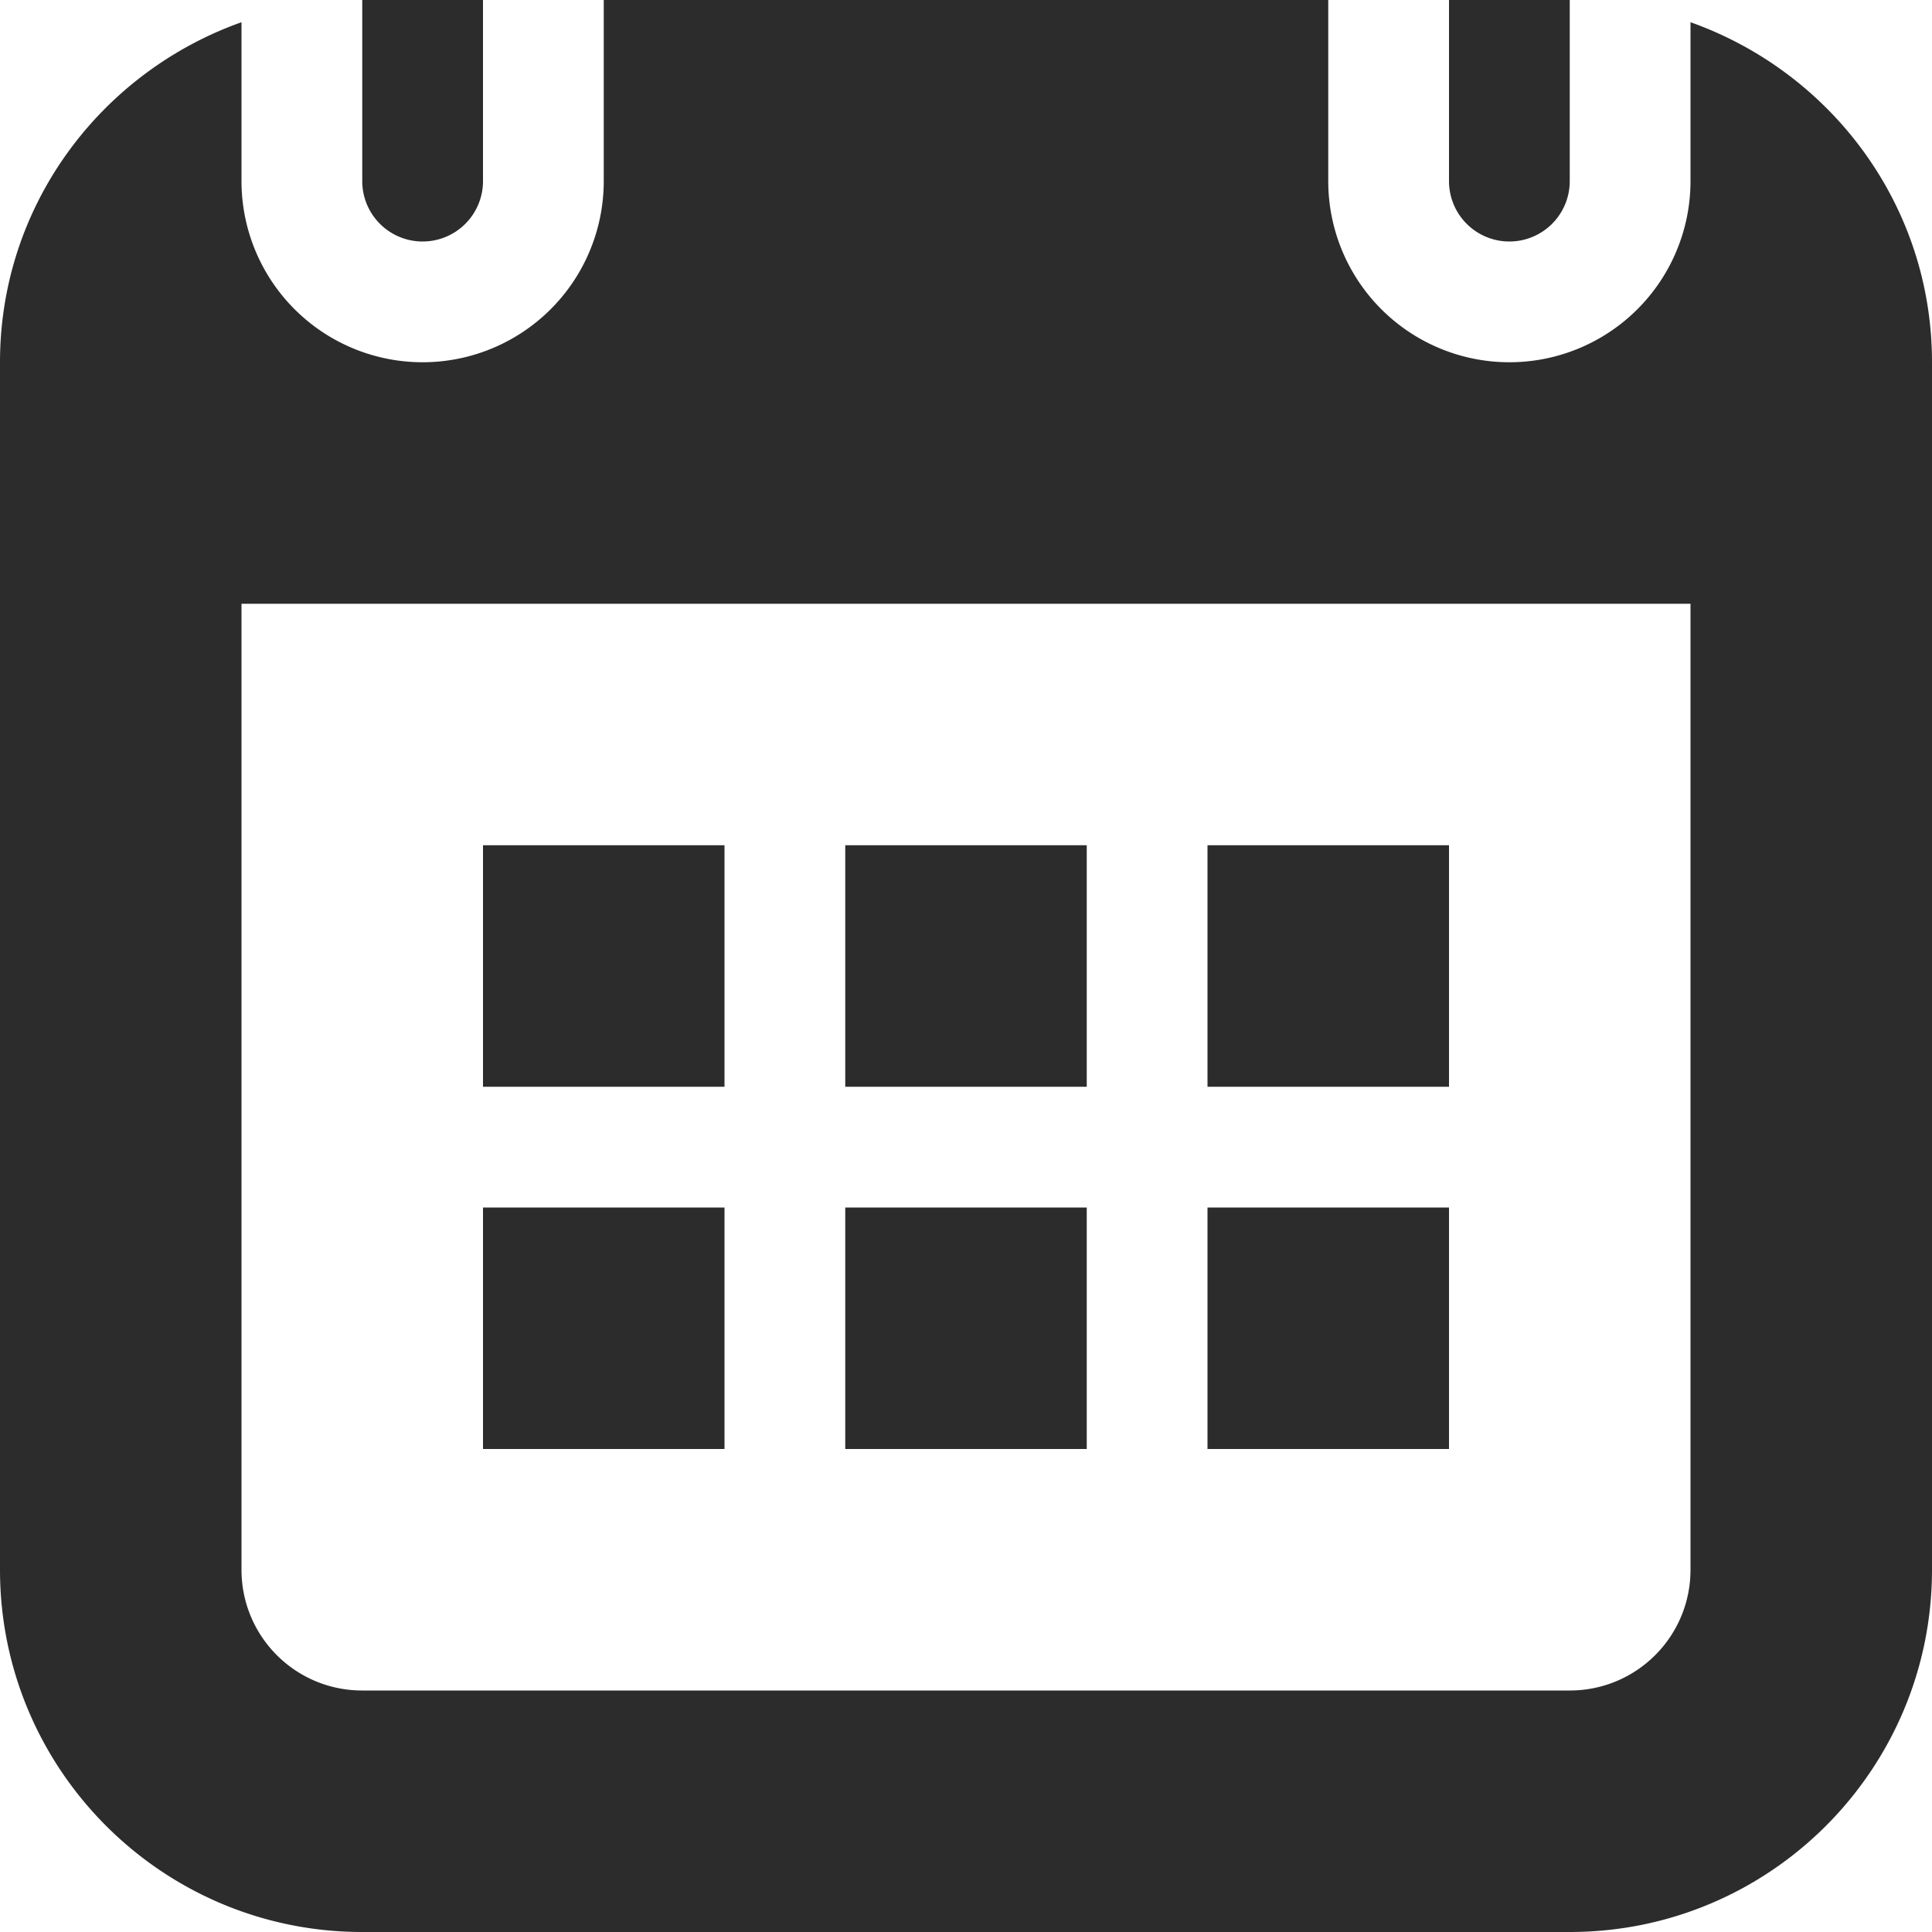 <?xml version="1.0" standalone="no"?><!DOCTYPE svg PUBLIC "-//W3C//DTD SVG 1.1//EN" "http://www.w3.org/Graphics/SVG/1.1/DTD/svg11.dtd"><svg t="1759220531440" class="icon" viewBox="0 0 1024 1024" version="1.1" xmlns="http://www.w3.org/2000/svg" p-id="43072" xmlns:xlink="http://www.w3.org/1999/xlink" width="200" height="200"><path d="M832 1024H192c-106.048 0-192-86.016-192-192V192C0 108.544 53.632 38.208 128 11.776V96a96 96 0 1 0 192 0V0h384v96a96 96 0 1 0 192 0V11.776C970.368 38.208 1024 108.544 1024 192v640c0 105.984-85.952 192-192 192z m64-704H128v512c0 35.392 28.608 64 64 64h640c35.392 0 64-28.608 64-64V320zM640 640h128v128h-128v-128z m0-192h128v128h-128v-128z m-192 192h128v128h-128v-128z m0-192h128v128h-128v-128z m-192 192h128v128h-128v-128z m0-192h128v128h-128v-128zM800 128A32 32 0 0 1 768 96V0h64v96A32 32 0 0 1 800 128z m-576 0A32 32 0 0 1 192 96V0h64v96A32 32 0 0 1 224 128z" p-id="43073" fill="#2c2c2c"></path></svg>